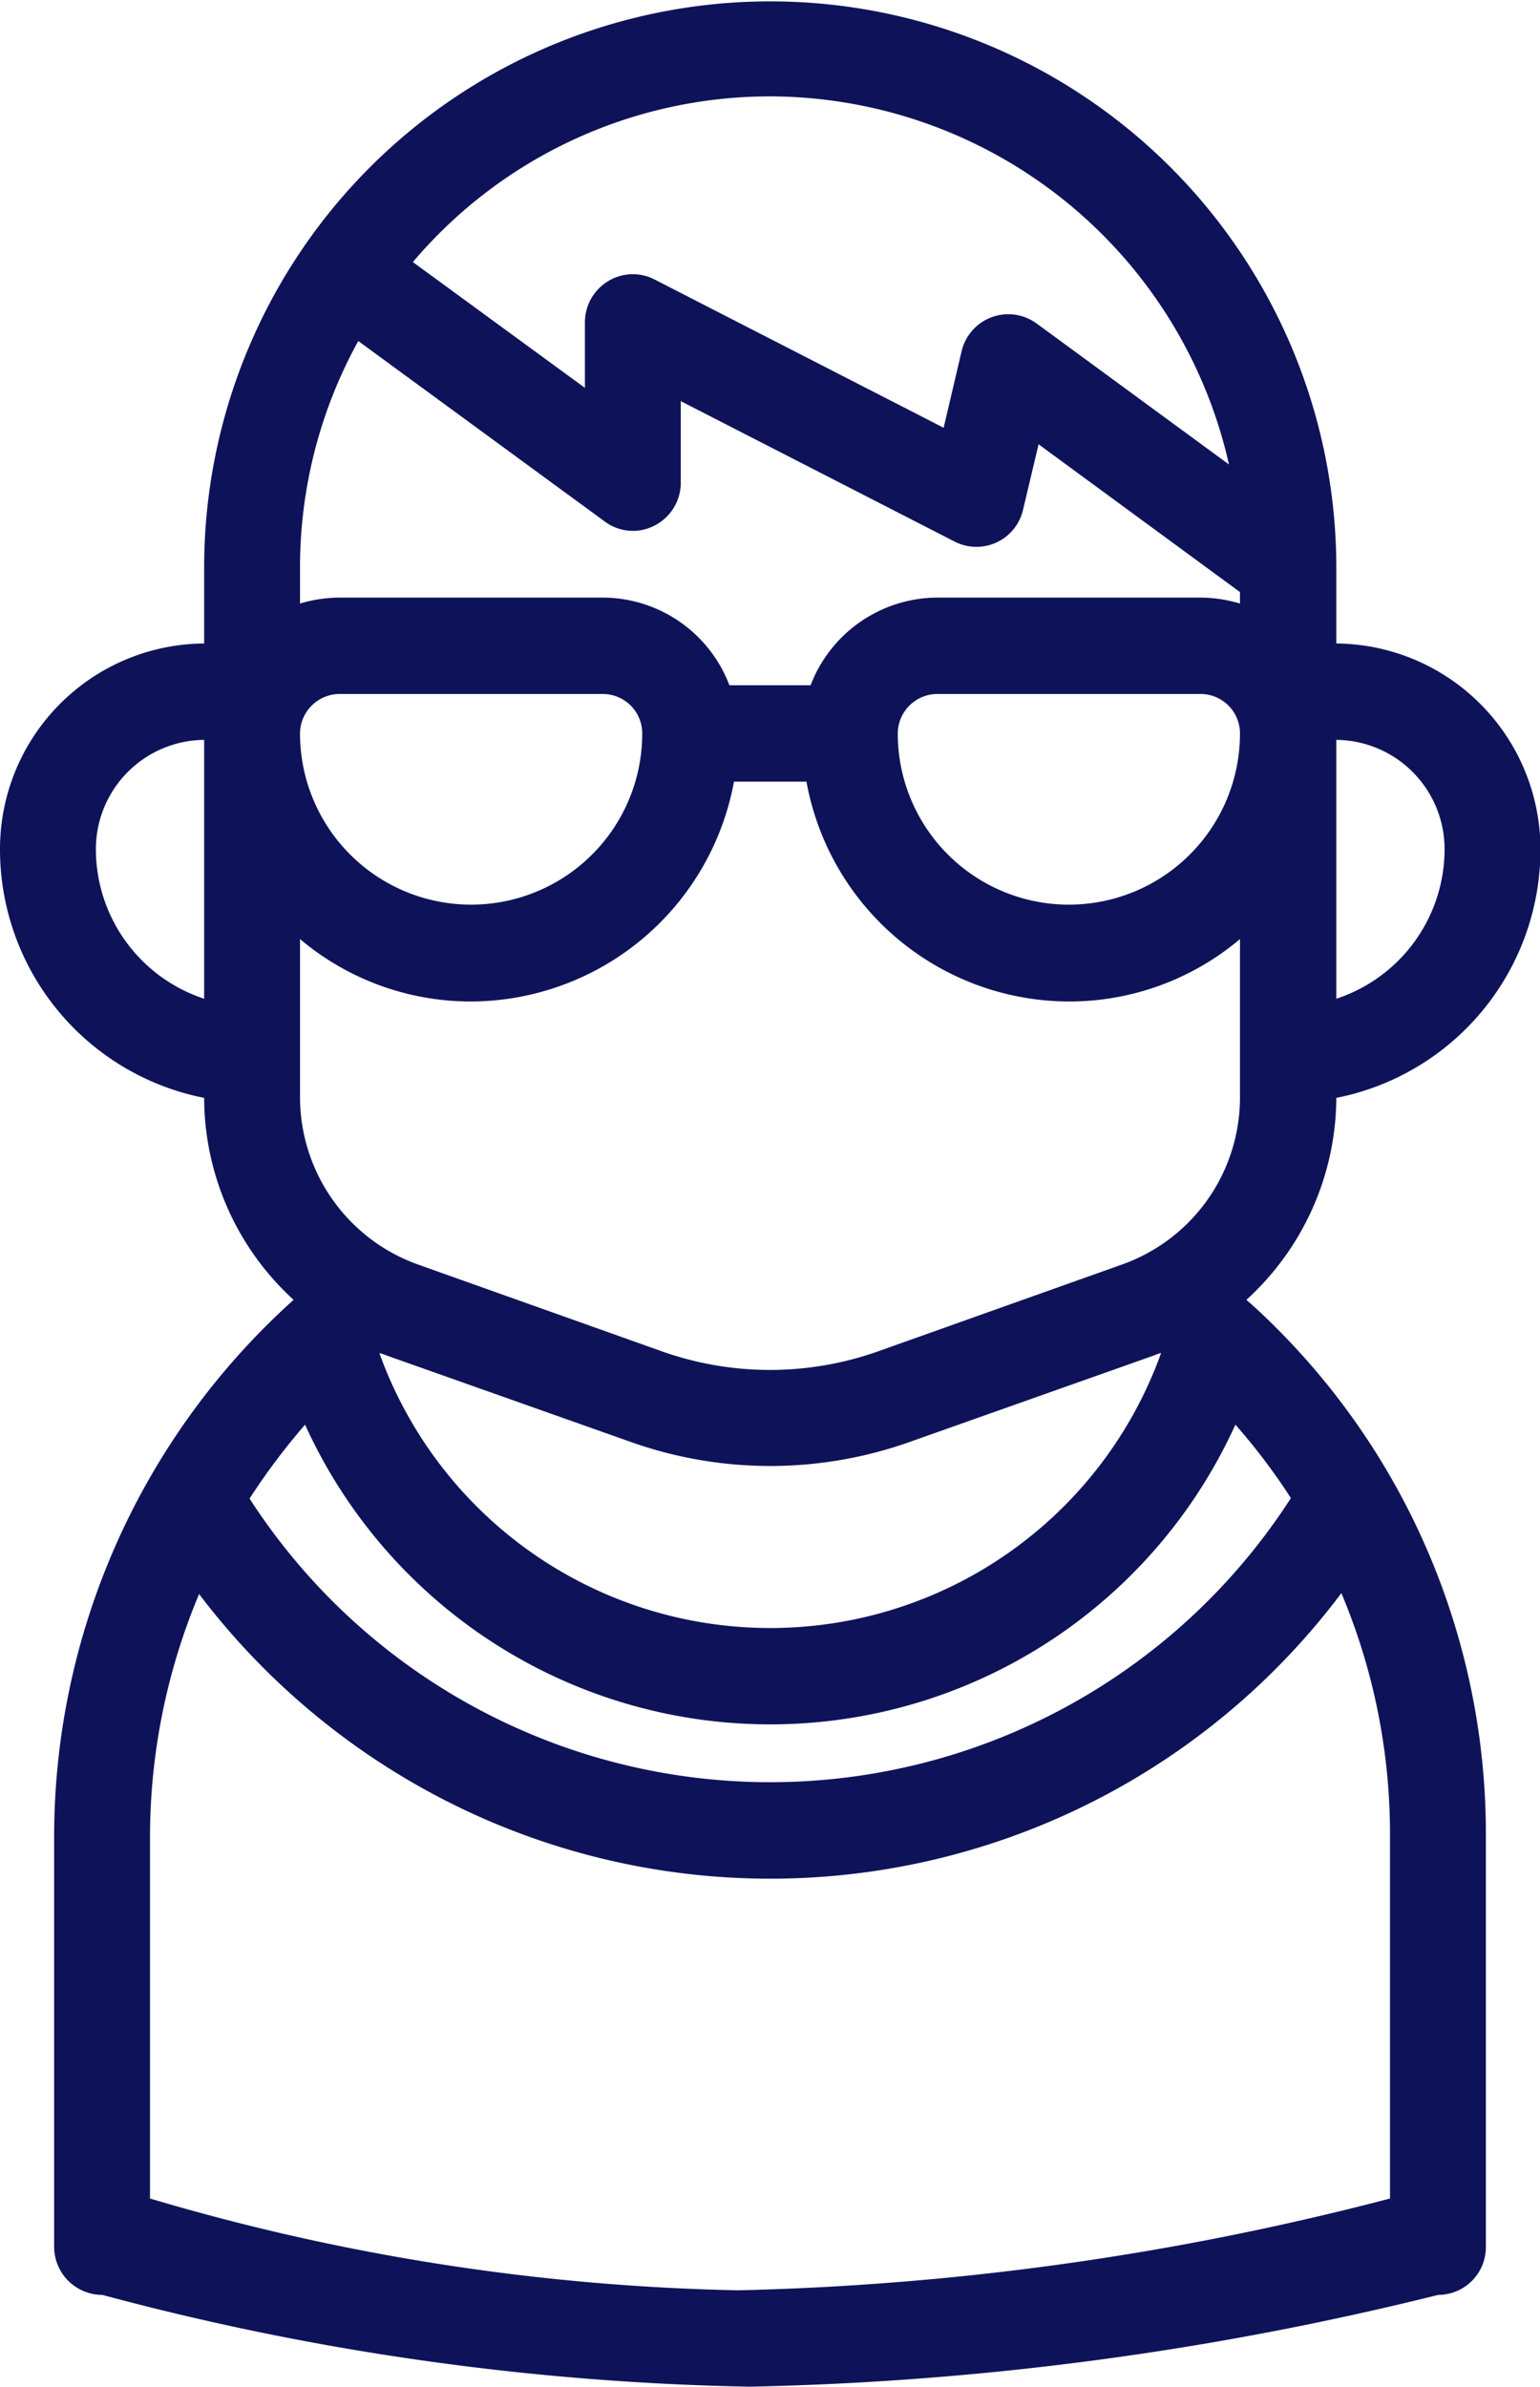 <svg xmlns="http://www.w3.org/2000/svg" width="33.57" height="52" viewBox="0 0 33.57 52">
<defs>
    <style>
      .cls-1 {
        fill:#0e1359;
        fill-rule: evenodd;
      }
    </style>
  </defs>
  <path id="DEV" class="cls-1" d="M1167.76,3328.82a5.984,5.984,0,0,0,1.96-4.4,5.519,5.519,0,0,0,4.45-5.42,4.486,4.486,0,0,0-4.45-4.48v-1.65a12.34,12.34,0,1,0-24.68,0v1.65a4.479,4.479,0,0,0-4.45,4.48,5.519,5.519,0,0,0,4.45,5.42,5.975,5.975,0,0,0,1.95,4.4,15.734,15.734,0,0,0-5.22,11.68v8.95a1.05,1.05,0,0,0,1.05,1.05,58.564,58.564,0,0,0,14.11,2,67.764,67.764,0,0,0,15.01-2,1.041,1.041,0,0,0,1.04-1.05v-8.95a15.575,15.575,0,0,0-4.57-11.07C1168.2,3329.22,1167.99,3329.02,1167.76,3328.82Zm-20.63-7.86a5.77,5.77,0,0,0,3.73,1.36,5.847,5.847,0,0,0,5.73-4.79h1.58a5.828,5.828,0,0,0,5.72,4.79,5.77,5.77,0,0,0,3.73-1.36v3.45a3.862,3.862,0,0,1-2.57,3.64l-5.34,1.9a7.057,7.057,0,0,1-4.67,0l-5.34-1.9a3.875,3.875,0,0,1-2.57-3.64v-3.45h0Zm0-4.48a0.866,0.866,0,0,1,.86-0.86h5.74a0.86,0.86,0,0,1,.86.86A3.73,3.73,0,1,1,1147.13,3316.48Zm13.03,0a0.866,0.866,0,0,1,.86-0.86h5.74a0.86,0.86,0,0,1,.86.86A3.73,3.73,0,1,1,1160.16,3316.48Zm-11.3,13.5a0.88,0.88,0,0,1,.15.05l5.34,1.89a9.088,9.088,0,0,0,6.06,0l5.34-1.89a1.213,1.213,0,0,1,.14-0.05h0.01a9.054,9.054,0,0,1-17.04,0h0Zm23.22-10.98a3.433,3.433,0,0,1-2.36,3.26v-5.64A2.382,2.382,0,0,1,1172.08,3319Zm-14.7-16.4a10.278,10.278,0,0,1,10,8.02l-4.19-3.07a1.046,1.046,0,0,0-1.64.61l-0.39,1.66-6.3-3.23a1.032,1.032,0,0,0-1.02.04,1.049,1.049,0,0,0-.5.89v1.43l-3.75-2.74A10.2,10.2,0,0,1,1157.38,3302.6Zm-8.98,5.33,5.37,3.93a1.024,1.024,0,0,0,1.09.09,1.048,1.048,0,0,0,.57-0.93v-1.78l5.97,3.06a1.042,1.042,0,0,0,1.49-.69l0.34-1.43,4.39,3.22v0.25a3.032,3.032,0,0,0-.86-0.13h-5.74a2.971,2.971,0,0,0-2.76,1.91h-1.77a2.961,2.961,0,0,0-2.76-1.91h-5.74a3.032,3.032,0,0,0-.86.13v-0.78A10.2,10.2,0,0,1,1148.4,3307.93Zm-5.72,11.07a2.382,2.382,0,0,1,2.36-2.38v5.64A3.433,3.433,0,0,1,1142.68,3319Zm4.56,12.54a11.138,11.138,0,0,0,20.28,0,13.433,13.433,0,0,1,1.21,1.6,13.507,13.507,0,0,1-22.7.01A14.4,14.4,0,0,1,1147.24,3331.54Zm23.65,16.86a61.588,61.588,0,0,1-14.21,2,48.344,48.344,0,0,1-12.82-2v-7.9a13.671,13.671,0,0,1,1.07-5.27,15.725,15.725,0,0,0,4.57,4.06,15.567,15.567,0,0,0,20.33-4.08,13.506,13.506,0,0,1,1.06,5.29v7.9h0Z" transform="translate(-1140.59 -3300.5)"/>
</svg>
